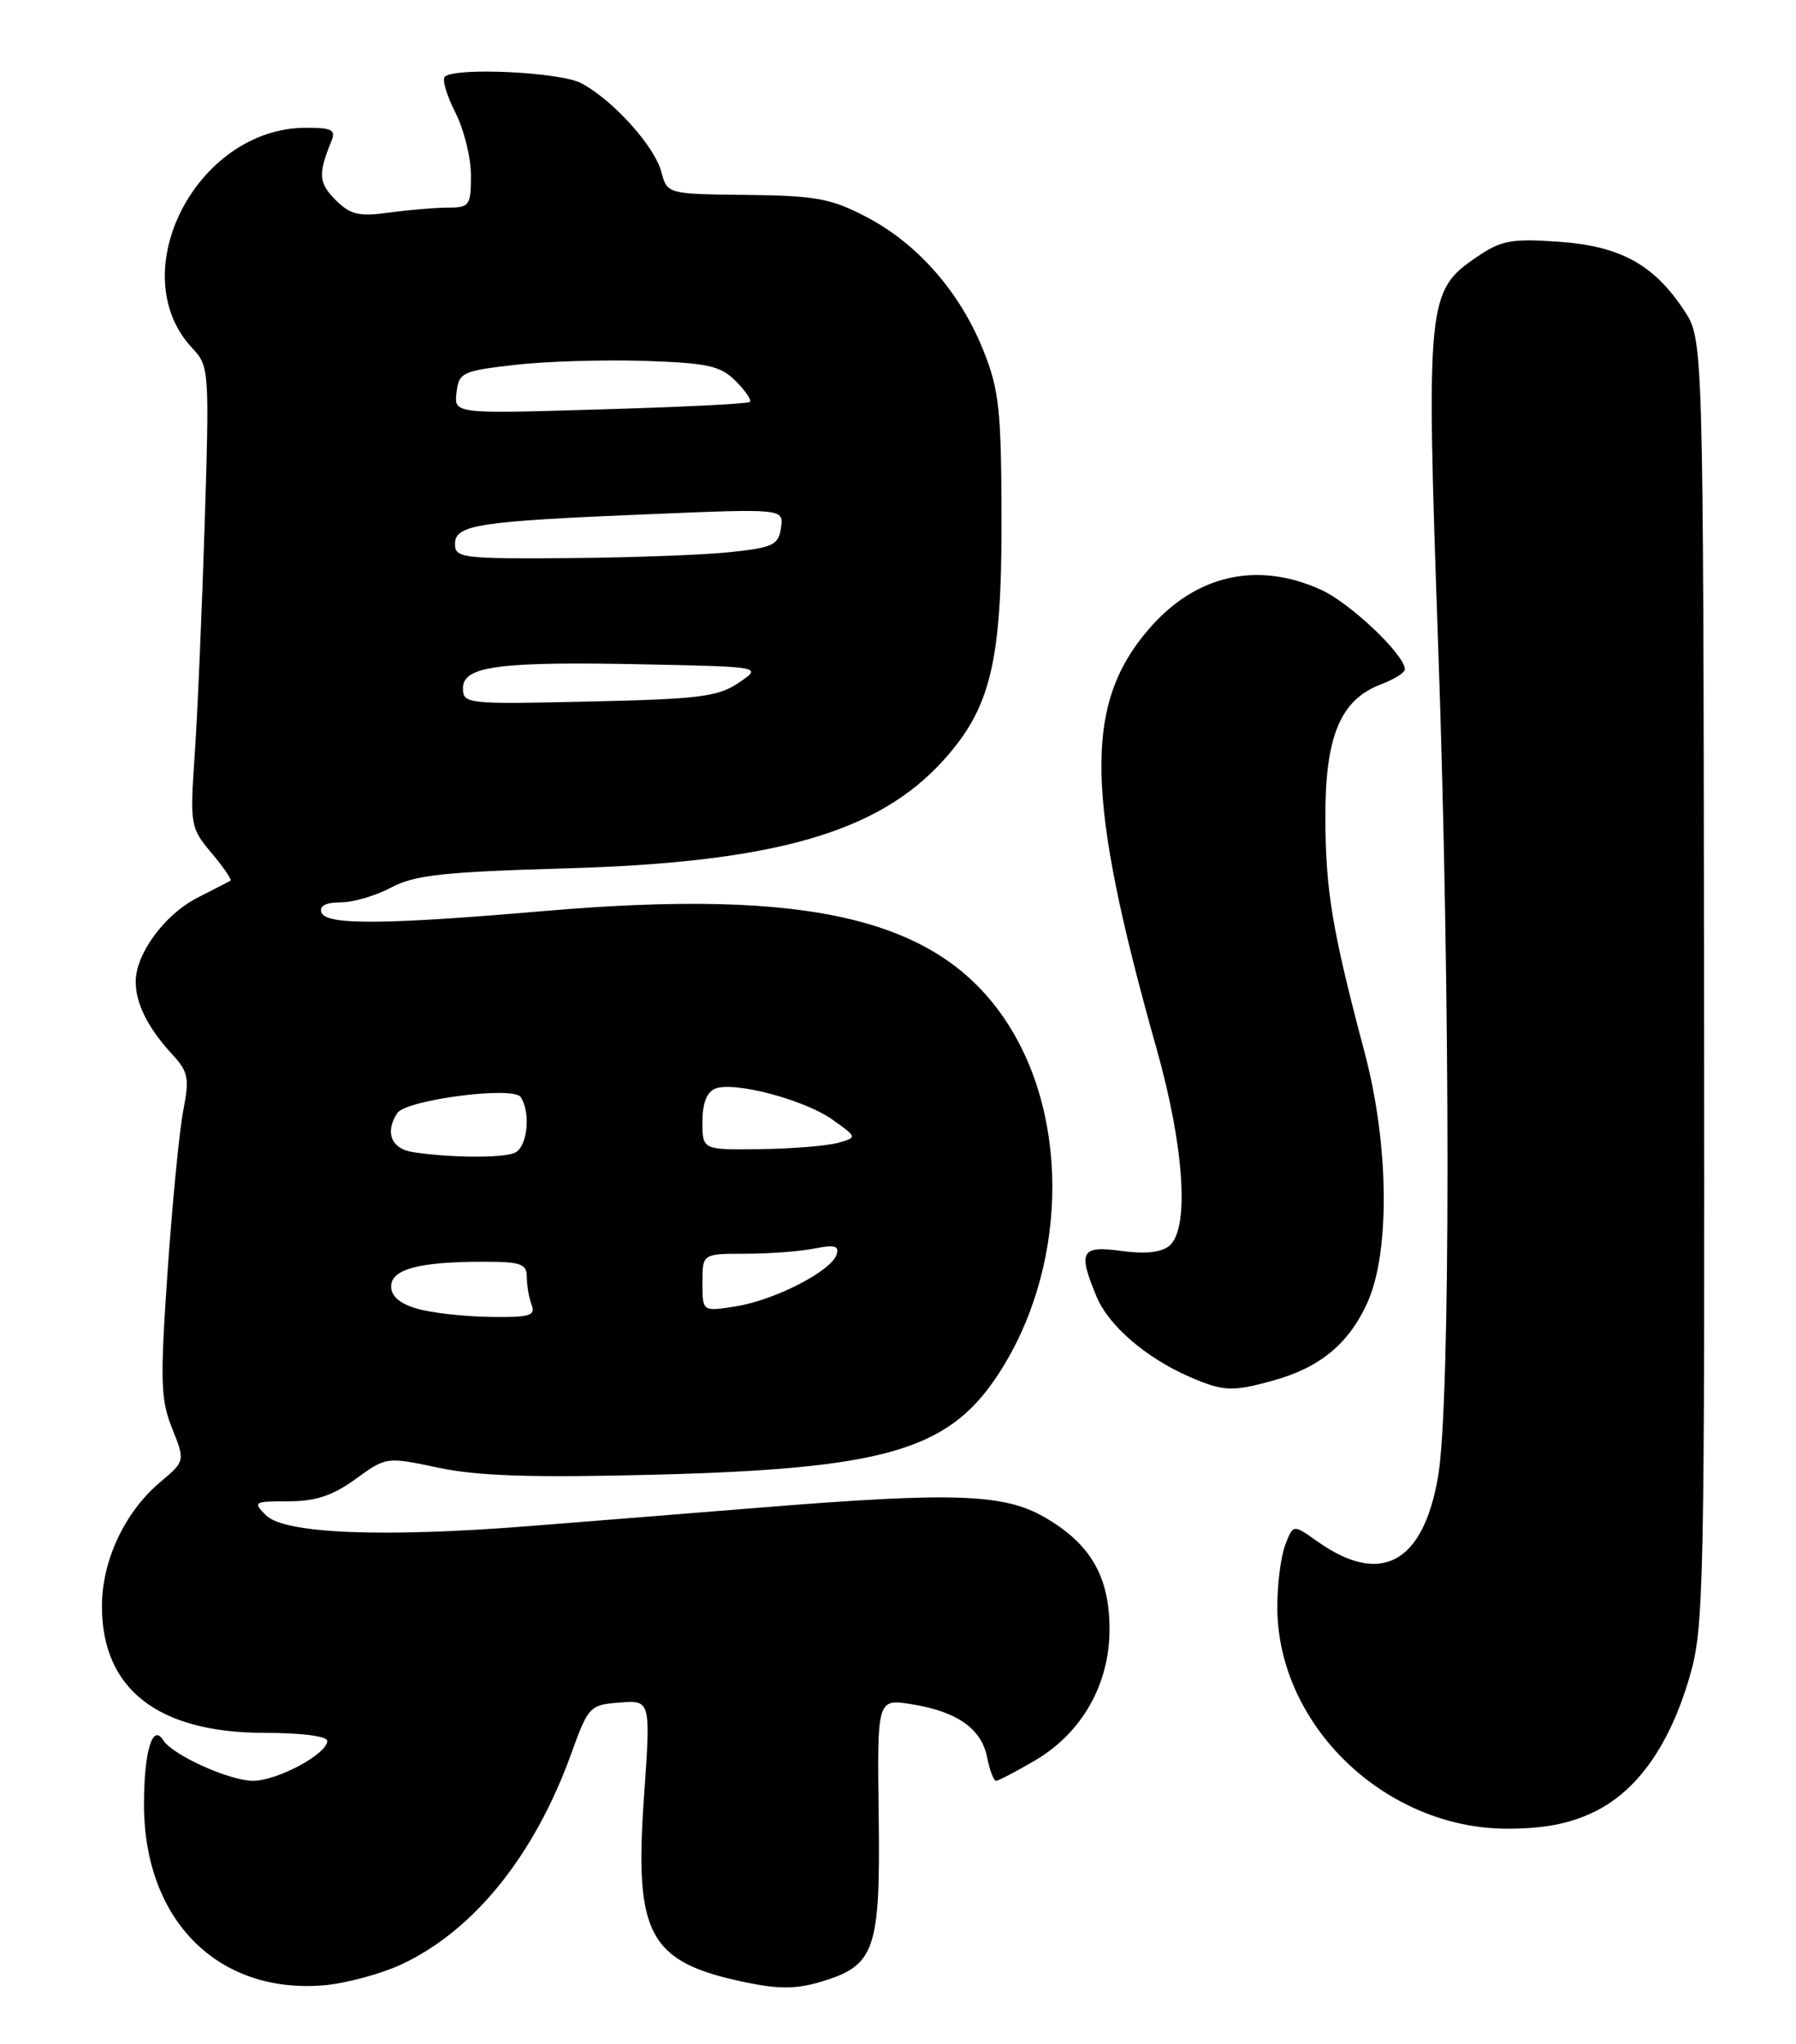 <?xml version="1.0" encoding="UTF-8" standalone="no"?>
<!DOCTYPE svg PUBLIC "-//W3C//DTD SVG 1.1//EN" "http://www.w3.org/Graphics/SVG/1.1/DTD/svg11.dtd" >
<svg xmlns="http://www.w3.org/2000/svg" xmlns:xlink="http://www.w3.org/1999/xlink" version="1.1" viewBox="0 0 225 256">
 <g >
 <path fill="currentColor"
d=" M 50.36 245.96 C 59.42 241.70 66.97 232.32 71.56 219.61 C 73.71 213.67 73.87 213.49 77.65 213.20 C 81.53 212.91 81.53 212.91 80.67 225.14 C 79.46 242.32 81.31 245.70 93.27 248.21 C 97.56 249.11 99.74 249.10 102.91 248.15 C 109.63 246.13 110.30 244.20 110.08 227.33 C 109.89 212.73 109.89 212.73 114.20 213.41 C 119.91 214.33 122.94 216.45 123.66 220.05 C 123.98 221.67 124.49 223.00 124.79 223.00 C 125.08 223.00 127.26 221.86 129.64 220.47 C 135.53 217.02 139.00 210.93 139.00 204.03 C 139.00 197.40 136.60 193.28 130.80 189.96 C 125.71 187.05 119.39 186.84 95.50 188.77 C 87.25 189.43 74.26 190.48 66.63 191.08 C 48.06 192.57 35.64 192.07 33.32 189.75 C 31.65 188.08 31.79 188.00 36.14 188.00 C 39.55 188.00 41.68 187.29 44.55 185.21 C 48.39 182.42 48.40 182.42 54.95 183.80 C 59.85 184.84 66.68 185.06 82.00 184.67 C 110.48 183.94 118.59 181.65 124.74 172.58 C 133.68 159.39 134.24 140.25 126.03 127.86 C 117.53 115.03 101.56 111.22 68.23 114.08 C 47.98 115.82 40.80 115.86 40.26 114.25 C 39.98 113.44 40.84 113.00 42.68 113.00 C 44.25 113.00 47.10 112.16 49.01 111.14 C 51.92 109.58 55.55 109.18 71.00 108.74 C 97.01 107.99 110.01 104.26 118.19 95.21 C 124.12 88.64 125.50 82.91 125.47 65.00 C 125.44 51.35 125.17 48.83 123.21 43.92 C 120.30 36.63 115.01 30.57 108.64 27.22 C 104.12 24.85 102.30 24.51 93.55 24.41 C 83.59 24.30 83.59 24.30 82.84 21.49 C 81.97 18.26 76.74 12.48 72.80 10.41 C 70.11 9.01 56.94 8.40 55.71 9.62 C 55.37 9.97 55.97 11.97 57.04 14.08 C 58.12 16.19 59.00 19.74 59.00 21.96 C 59.00 25.74 58.81 26.00 56.14 26.00 C 54.57 26.00 51.25 26.28 48.76 26.62 C 44.94 27.14 43.90 26.90 42.03 25.03 C 39.92 22.92 39.84 21.77 41.49 17.75 C 42.11 16.26 41.64 16.00 38.34 16.00 C 24.64 16.00 15.26 34.19 24.10 43.61 C 26.21 45.85 26.24 46.38 25.64 65.70 C 25.29 76.59 24.74 89.57 24.39 94.54 C 23.79 103.35 23.85 103.66 26.51 106.83 C 28.02 108.62 29.08 110.18 28.87 110.29 C 28.67 110.41 26.80 111.36 24.73 112.42 C 20.63 114.51 17.00 119.44 17.00 122.93 C 17.00 125.66 18.54 128.74 21.55 132.00 C 23.59 134.22 23.75 135.01 22.97 139.00 C 22.48 141.47 21.60 150.54 21.00 159.13 C 20.05 172.94 20.11 175.24 21.56 178.86 C 23.20 182.96 23.20 182.96 20.06 185.61 C 15.63 189.33 12.77 195.43 12.77 201.15 C 12.77 211.54 19.81 217.00 33.21 217.00 C 37.81 217.00 41.00 217.42 41.00 218.01 C 41.00 219.64 34.75 222.99 31.71 223.00 C 28.74 223.00 21.60 219.77 20.44 217.91 C 19.11 215.75 18.03 219.39 18.04 226.00 C 18.05 240.45 27.29 249.72 40.57 248.61 C 43.35 248.37 47.76 247.18 50.36 245.96 Z  M 199.70 226.90 C 205.11 224.29 209.17 218.55 211.67 209.98 C 213.47 203.84 213.57 199.28 213.48 123.00 C 213.38 42.50 213.38 42.50 210.99 38.88 C 207.18 33.10 202.96 30.80 195.24 30.27 C 189.34 29.86 188.06 30.10 185.00 32.19 C 178.78 36.43 178.66 37.63 180.16 80.50 C 181.73 125.00 181.73 175.77 180.16 184.90 C 178.29 195.81 172.95 198.66 164.99 192.99 C 162.00 190.87 162.00 190.87 161.00 193.50 C 160.45 194.95 160.01 198.46 160.02 201.32 C 160.08 216.07 173.54 229.00 188.84 229.00 C 193.43 229.00 196.66 228.38 199.70 226.90 Z  M 159.50 172.88 C 165.38 171.25 168.99 168.26 171.32 163.09 C 174.16 156.76 174.01 143.32 170.97 131.85 C 166.91 116.56 166.07 111.57 166.04 102.50 C 166.00 92.20 167.91 87.61 173.05 85.68 C 174.67 85.06 176.00 84.23 176.00 83.82 C 176.00 82.01 169.16 75.52 165.51 73.86 C 157.46 70.21 149.73 71.99 143.85 78.86 C 135.74 88.33 135.98 99.75 144.92 131.42 C 148.38 143.71 149.03 153.90 146.49 156.01 C 145.49 156.84 143.44 157.06 140.49 156.65 C 135.40 155.96 135.01 156.69 137.39 162.40 C 138.91 166.03 143.60 170.06 149.04 172.42 C 153.25 174.25 154.39 174.30 159.50 172.88 Z  M 52.25 163.88 C 50.10 163.26 49.00 162.32 49.00 161.10 C 49.00 158.93 52.50 158.00 60.62 158.00 C 65.26 158.00 66.00 158.27 66.00 159.92 C 66.00 160.97 66.27 162.55 66.61 163.42 C 67.12 164.76 66.31 164.99 61.36 164.91 C 58.14 164.86 54.04 164.40 52.25 163.88 Z  M 88.00 160.63 C 88.00 157.00 88.00 157.00 93.38 157.00 C 96.33 157.00 100.22 156.71 102.01 156.35 C 104.55 155.84 105.17 156.01 104.81 157.10 C 104.14 159.17 97.07 162.81 92.22 163.58 C 88.00 164.26 88.00 164.26 88.00 160.63 Z  M 51.75 144.28 C 49.02 143.87 48.18 141.80 49.77 139.39 C 50.87 137.72 64.31 135.97 65.23 137.38 C 66.56 139.40 66.05 143.77 64.42 144.39 C 62.74 145.04 56.35 144.98 51.75 144.28 Z  M 88.00 140.47 C 88.00 138.15 88.55 136.73 89.61 136.32 C 92.02 135.39 100.80 137.72 104.31 140.22 C 107.41 142.43 107.41 142.43 104.96 143.12 C 103.61 143.49 99.24 143.85 95.25 143.90 C 88.00 144.00 88.00 144.00 88.00 140.47 Z  M 58.00 86.17 C 58.00 83.40 62.57 82.81 81.00 83.20 C 95.50 83.50 95.50 83.50 92.54 85.50 C 89.97 87.25 87.58 87.55 73.79 87.85 C 58.44 88.20 58.00 88.15 58.00 86.17 Z  M 57.00 68.13 C 57.00 65.71 59.79 65.28 81.34 64.39 C 98.18 63.69 98.18 63.69 97.84 66.10 C 97.54 68.24 96.86 68.57 91.50 69.14 C 88.20 69.49 79.09 69.83 71.25 69.89 C 57.95 69.99 57.00 69.87 57.00 68.13 Z  M 57.19 49.16 C 57.48 46.65 57.90 46.45 64.50 45.69 C 68.35 45.25 75.65 45.03 80.72 45.19 C 88.69 45.46 90.25 45.80 92.17 47.72 C 93.39 48.94 94.19 50.12 93.94 50.34 C 93.70 50.56 85.26 50.98 75.19 51.27 C 56.88 51.82 56.88 51.82 57.19 49.16 Z "/>
</g>
</svg>